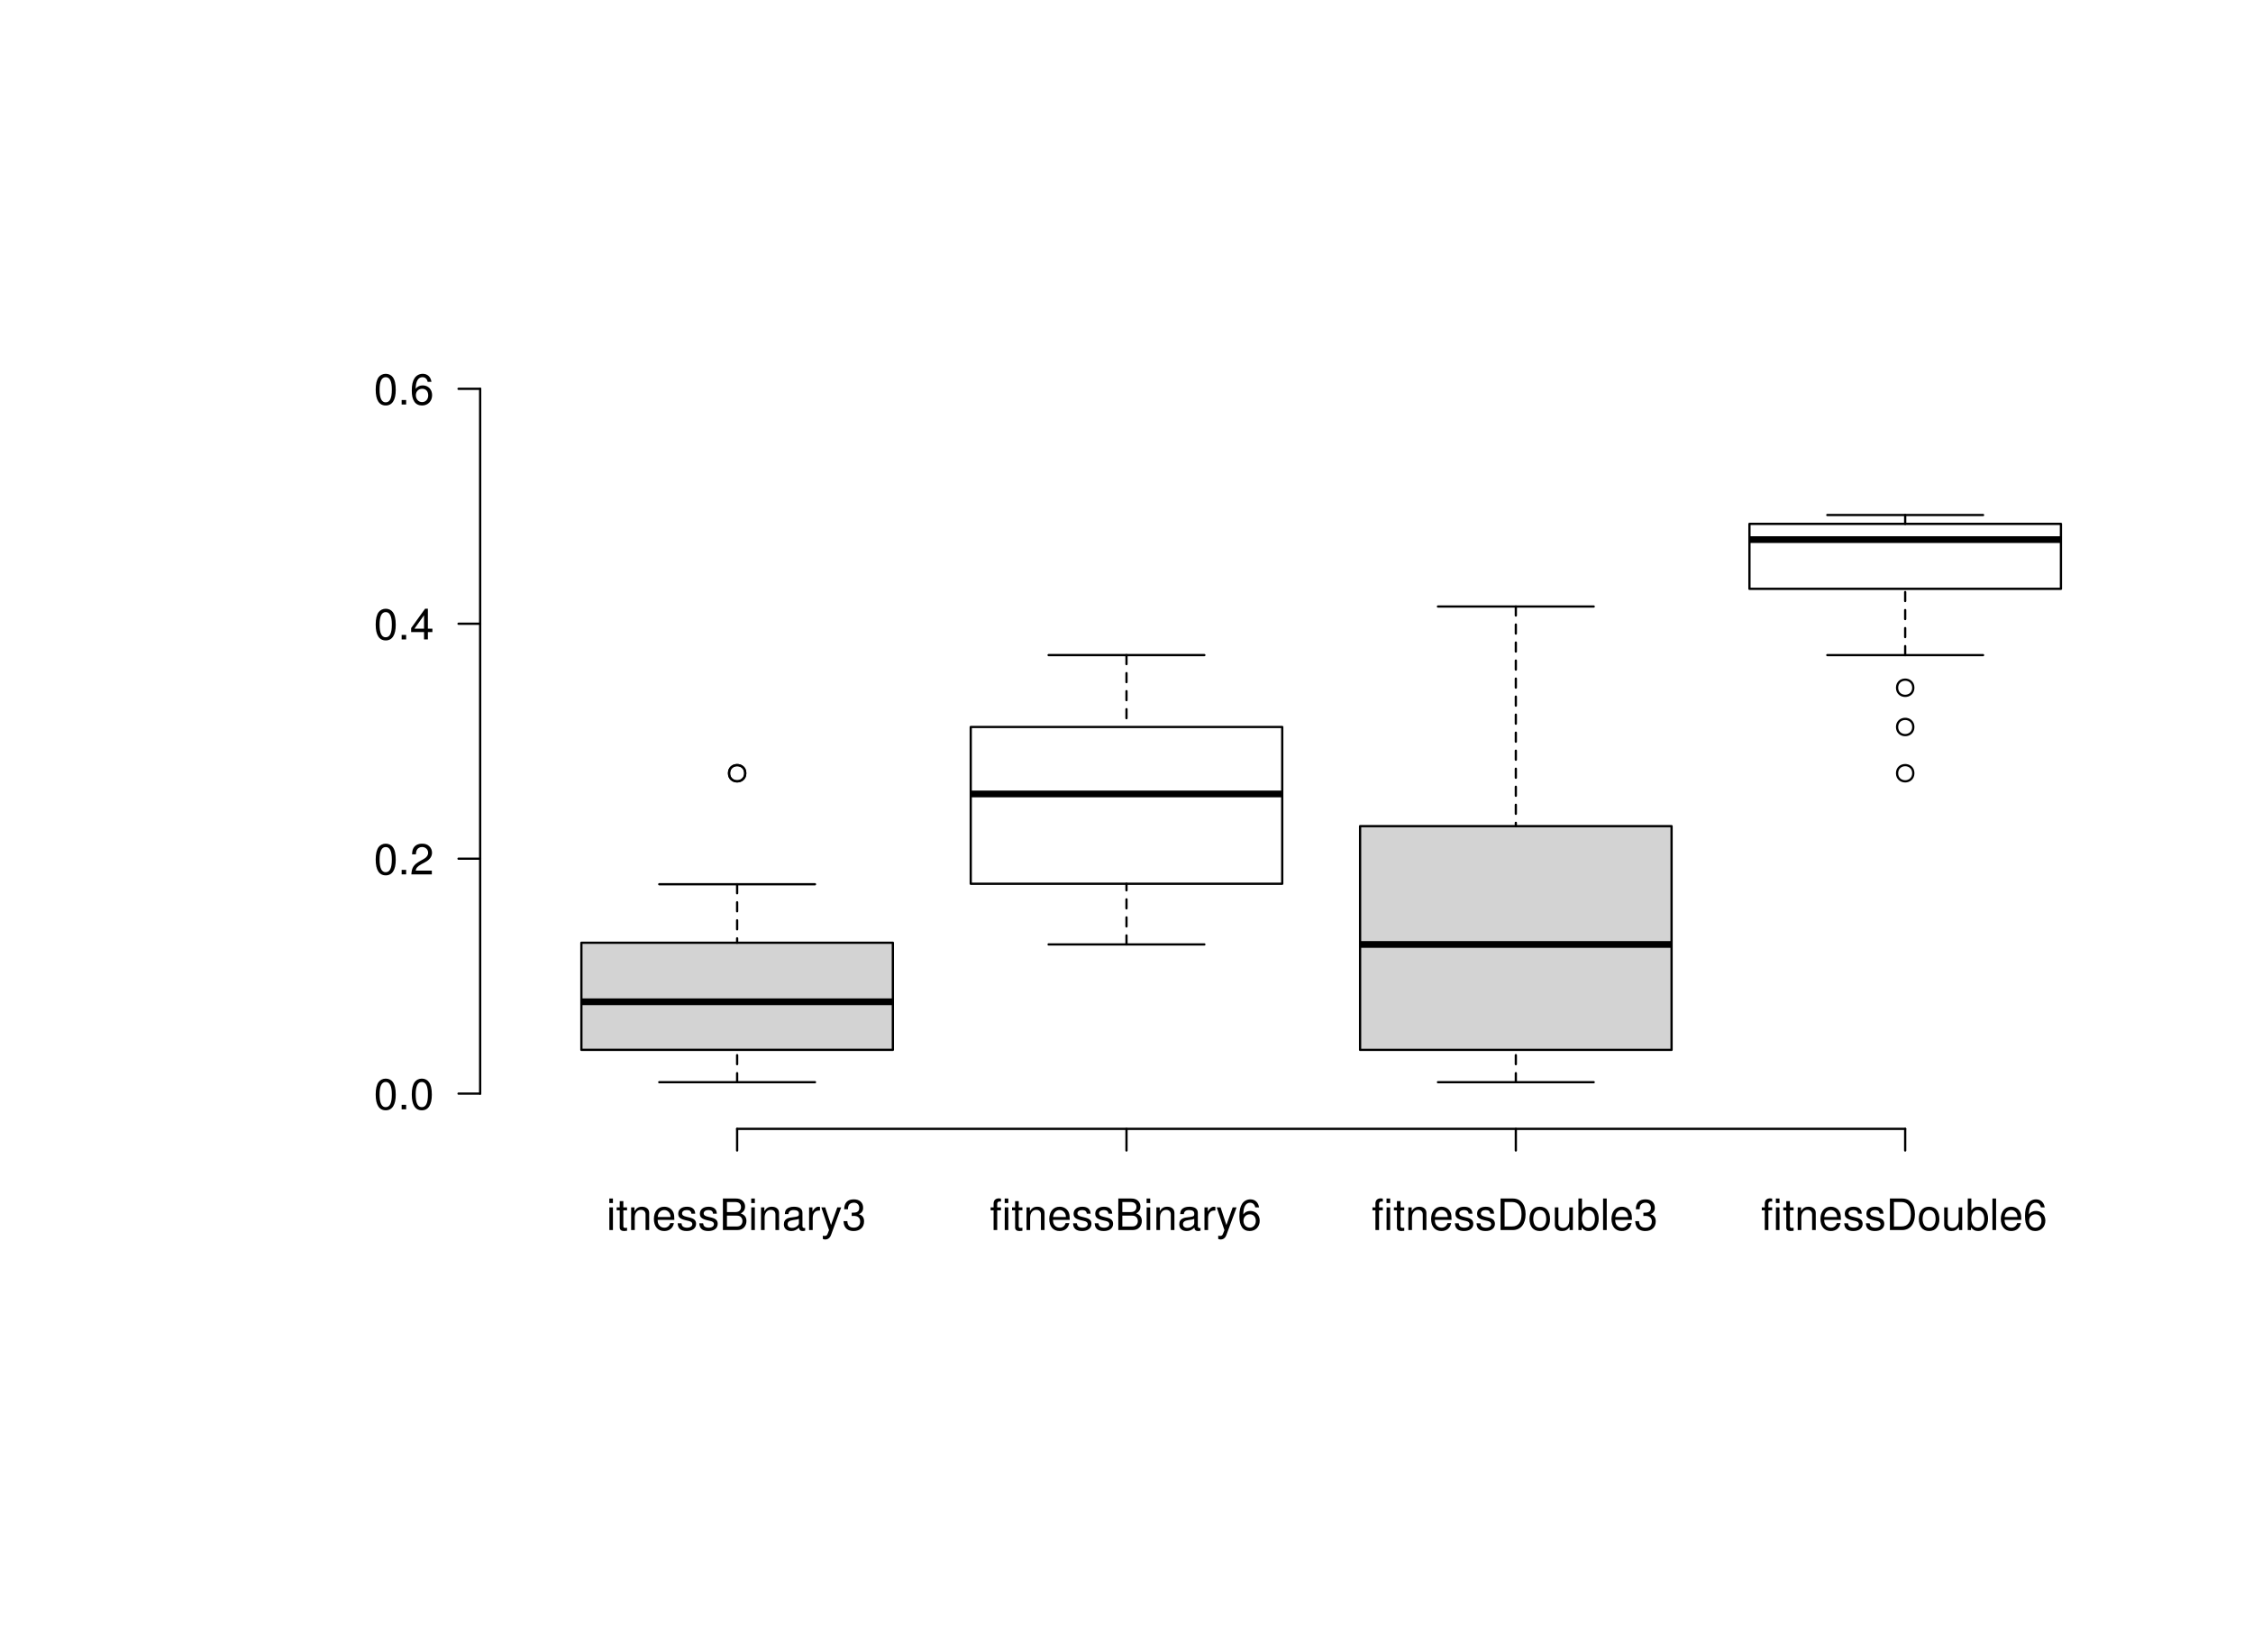 <?xml version="1.0" encoding="UTF-8"?>
<svg xmlns:xlink="http://www.w3.org/1999/xlink" xmlns="http://www.w3.org/2000/svg" width="750pt" height="550pt"
     viewBox="0 0 750 550" version="1.1">
  <defs>
    <g>
      <symbol overflow="visible" id="glyph0-0">
        <path style="stroke:none;" d=""/>
      </symbol>
      <symbol overflow="visible" id="glyph0-1">
        <path style="stroke:none;"
              d="M 3.969 -10.219 C 3.016 -10.219 2.141 -9.797 1.609 -9.094 C 0.953 -8.203 0.625 -6.828 0.625 -4.938 C 0.625 -1.5 1.766 0.328 3.969 0.328 C 6.125 0.328 7.297 -1.5 7.297 -4.859 C 7.297 -6.844 6.984 -8.172 6.312 -9.094 C 5.781 -9.812 4.922 -10.219 3.969 -10.219 Z M 3.969 -9.094 C 5.328 -9.094 6 -7.703 6 -4.969 C 6 -2.078 5.344 -0.719 3.938 -0.719 C 2.594 -0.719 1.922 -2.125 1.922 -4.922 C 1.922 -7.719 2.594 -9.094 3.969 -9.094 Z M 3.969 -9.094 "/>
      </symbol>
      <symbol overflow="visible" id="glyph0-2">
        <path style="stroke:none;" d="M 2.75 -1.5 L 1.25 -1.5 L 1.25 0 L 2.75 0 Z M 2.75 -1.5 "/>
      </symbol>
      <symbol overflow="visible" id="glyph0-3">
        <path style="stroke:none;"
              d="M 7.297 -1.25 L 1.922 -1.25 C 2.047 -2.094 2.5 -2.625 3.766 -3.359 L 5.203 -4.141 C 6.625 -4.906 7.359 -5.969 7.359 -7.219 C 7.359 -8.062 7.016 -8.859 6.406 -9.406 C 5.812 -9.953 5.062 -10.219 4.094 -10.219 C 2.797 -10.219 1.828 -9.75 1.266 -8.891 C 0.906 -8.344 0.75 -7.703 0.719 -6.672 L 1.984 -6.672 C 2.031 -7.359 2.125 -7.781 2.297 -8.109 C 2.625 -8.734 3.281 -9.109 4.047 -9.109 C 5.203 -9.109 6.062 -8.281 6.062 -7.188 C 6.062 -6.375 5.594 -5.688 4.688 -5.172 L 3.359 -4.422 C 1.219 -3.219 0.609 -2.25 0.484 0 L 7.297 0 Z M 7.297 -1.25 "/>
      </symbol>
      <symbol overflow="visible" id="glyph0-4">
        <path style="stroke:none;"
              d="M 4.703 -2.453 L 4.703 0 L 5.984 0 L 5.984 -2.453 L 7.484 -2.453 L 7.484 -3.594 L 5.984 -3.594 L 5.984 -10.219 L 5.047 -10.219 L 0.406 -3.781 L 0.406 -2.453 Z M 4.703 -3.594 L 1.516 -3.594 L 4.703 -8.047 Z M 4.703 -3.594 "/>
      </symbol>
      <symbol overflow="visible" id="glyph0-5">
        <path style="stroke:none;"
              d="M 7.172 -7.547 C 6.922 -9.219 5.828 -10.219 4.281 -10.219 C 3.156 -10.219 2.141 -9.672 1.547 -8.766 C 0.906 -7.766 0.625 -6.516 0.625 -4.656 C 0.625 -2.938 0.875 -1.844 1.484 -0.938 C 2.031 -0.109 2.922 0.328 4.047 0.328 C 6 0.328 7.391 -1.109 7.391 -3.109 C 7.391 -5.016 6.094 -6.359 4.266 -6.359 C 3.25 -6.359 2.469 -5.969 1.922 -5.219 C 1.938 -7.703 2.734 -9.094 4.188 -9.094 C 5.078 -9.094 5.703 -8.531 5.906 -7.547 Z M 4.109 -5.234 C 5.328 -5.234 6.094 -4.375 6.094 -3.016 C 6.094 -1.734 5.234 -0.797 4.062 -0.797 C 2.875 -0.797 1.984 -1.766 1.984 -3.078 C 1.984 -4.344 2.859 -5.234 4.109 -5.234 Z M 4.109 -5.234 "/>
      </symbol>
      <symbol overflow="visible" id="glyph0-6">
        <path style="stroke:none;"
              d="M 2.156 -7.547 L 0.969 -7.547 L 0.969 0 L 2.156 0 Z M 2.156 -10.5 L 0.953 -10.5 L 0.953 -8.984 L 2.156 -8.984 Z M 2.156 -10.5 "/>
      </symbol>
      <symbol overflow="visible" id="glyph0-7">
        <path style="stroke:none;"
              d="M 3.656 -7.547 L 2.422 -7.547 L 2.422 -9.625 L 1.219 -9.625 L 1.219 -7.547 L 0.203 -7.547 L 0.203 -6.562 L 1.219 -6.562 L 1.219 -0.859 C 1.219 -0.094 1.75 0.328 2.672 0.328 C 2.969 0.328 3.25 0.297 3.656 0.234 L 3.656 -0.781 C 3.5 -0.734 3.312 -0.719 3.078 -0.719 C 2.562 -0.719 2.422 -0.859 2.422 -1.391 L 2.422 -6.562 L 3.656 -6.562 Z M 3.656 -7.547 "/>
      </symbol>
      <symbol overflow="visible" id="glyph0-8">
        <path style="stroke:none;"
              d="M 1.016 -7.547 L 1.016 0 L 2.219 0 L 2.219 -4.156 C 2.219 -5.703 3.031 -6.719 4.266 -6.719 C 5.219 -6.719 5.812 -6.141 5.812 -5.234 L 5.812 0 L 7.016 0 L 7.016 -5.703 C 7.016 -6.953 6.078 -7.766 4.625 -7.766 C 3.5 -7.766 2.781 -7.328 2.125 -6.281 L 2.125 -7.547 Z M 1.016 -7.547 "/>
      </symbol>
      <symbol overflow="visible" id="glyph0-9">
        <path style="stroke:none;"
              d="M 7.391 -3.375 C 7.391 -4.531 7.297 -5.219 7.094 -5.781 C 6.594 -7.016 5.453 -7.766 4.031 -7.766 C 1.938 -7.766 0.578 -6.156 0.578 -3.672 C 0.578 -1.203 1.891 0.328 4 0.328 C 5.734 0.328 6.922 -0.641 7.234 -2.297 L 6.016 -2.297 C 5.688 -1.297 5.016 -0.781 4.047 -0.781 C 3.281 -0.781 2.641 -1.125 2.234 -1.75 C 1.938 -2.188 1.844 -2.625 1.828 -3.375 Z M 1.859 -4.344 C 1.953 -5.75 2.812 -6.656 4.016 -6.656 C 5.203 -6.656 6.109 -5.672 6.109 -4.438 C 6.109 -4.406 6.109 -4.375 6.094 -4.344 Z M 1.859 -4.344 "/>
      </symbol>
      <symbol overflow="visible" id="glyph0-10">
        <path style="stroke:none;"
              d="M 6.312 -5.453 C 6.297 -6.922 5.312 -7.766 3.578 -7.766 C 1.812 -7.766 0.672 -6.859 0.672 -5.453 C 0.672 -4.281 1.281 -3.719 3.062 -3.281 L 4.188 -3.016 C 5.031 -2.812 5.359 -2.5 5.359 -1.953 C 5.359 -1.25 4.656 -0.781 3.594 -0.781 C 2.953 -0.781 2.406 -0.969 2.109 -1.281 C 1.922 -1.5 1.828 -1.719 1.75 -2.25 L 0.484 -2.25 C 0.547 -0.5 1.531 0.328 3.5 0.328 C 5.406 0.328 6.609 -0.609 6.609 -2.062 C 6.609 -3.188 5.984 -3.797 4.484 -4.156 L 3.328 -4.438 C 2.344 -4.672 1.938 -4.984 1.938 -5.516 C 1.938 -6.203 2.547 -6.656 3.531 -6.656 C 4.5 -6.656 5.016 -6.234 5.047 -5.453 Z M 6.312 -5.453 "/>
      </symbol>
      <symbol overflow="visible" id="glyph0-11">
        <path style="stroke:none;"
              d="M 1.141 0 L 5.875 0 C 6.875 0 7.609 -0.281 8.172 -0.875 C 8.688 -1.422 8.969 -2.172 8.969 -3 C 8.969 -4.266 8.406 -5.031 7.062 -5.547 C 8.016 -6 8.516 -6.766 8.516 -7.844 C 8.516 -8.594 8.219 -9.281 7.672 -9.766 C 7.125 -10.266 6.406 -10.5 5.406 -10.5 L 1.141 -10.5 Z M 2.484 -5.984 L 2.484 -9.328 L 5.078 -9.328 C 5.812 -9.328 6.234 -9.219 6.594 -8.953 C 6.969 -8.656 7.172 -8.219 7.172 -7.656 C 7.172 -7.094 6.969 -6.641 6.594 -6.359 C 6.234 -6.078 5.812 -5.984 5.078 -5.984 Z M 2.484 -1.188 L 2.484 -4.797 L 5.75 -4.797 C 6.391 -4.797 6.828 -4.641 7.141 -4.297 C 7.469 -3.969 7.641 -3.5 7.641 -2.984 C 7.641 -2.484 7.469 -2.016 7.141 -1.688 C 6.828 -1.344 6.391 -1.188 5.75 -1.188 Z M 2.484 -1.188 "/>
      </symbol>
      <symbol overflow="visible" id="glyph0-12">
        <path style="stroke:none;"
              d="M 7.703 -0.703 C 7.578 -0.672 7.516 -0.672 7.453 -0.672 C 7.031 -0.672 6.797 -0.891 6.797 -1.266 L 6.797 -5.703 C 6.797 -7.047 5.812 -7.766 3.969 -7.766 C 2.859 -7.766 1.953 -7.453 1.453 -6.891 C 1.109 -6.5 0.969 -6.062 0.938 -5.312 L 2.141 -5.312 C 2.25 -6.234 2.797 -6.656 3.922 -6.656 C 5 -6.656 5.609 -6.25 5.609 -5.531 L 5.609 -5.219 C 5.609 -4.703 5.297 -4.5 4.344 -4.375 C 2.656 -4.156 2.391 -4.109 1.938 -3.922 C 1.047 -3.562 0.609 -2.875 0.609 -1.906 C 0.609 -0.531 1.562 0.328 3.078 0.328 C 4.031 0.328 4.797 0 5.641 -0.781 C 5.734 -0.016 6.109 0.328 6.891 0.328 C 7.125 0.328 7.312 0.297 7.703 0.203 Z M 5.609 -2.375 C 5.609 -1.969 5.484 -1.734 5.125 -1.391 C 4.641 -0.953 4.047 -0.719 3.344 -0.719 C 2.406 -0.719 1.859 -1.172 1.859 -1.938 C 1.859 -2.719 2.391 -3.125 3.672 -3.312 C 4.938 -3.484 5.203 -3.547 5.609 -3.734 Z M 5.609 -2.375 "/>
      </symbol>
      <symbol overflow="visible" id="glyph0-13">
        <path style="stroke:none;"
              d="M 1 -7.547 L 1 0 L 2.203 0 L 2.203 -3.922 C 2.203 -5 2.484 -5.703 3.047 -6.125 C 3.422 -6.391 3.781 -6.484 4.625 -6.5 L 4.625 -7.719 C 4.422 -7.75 4.328 -7.766 4.156 -7.766 C 3.391 -7.766 2.797 -7.297 2.109 -6.188 L 2.109 -7.547 Z M 1 -7.547 "/>
      </symbol>
      <symbol overflow="visible" id="glyph0-14">
        <path style="stroke:none;"
              d="M 5.594 -7.547 L 3.5 -1.672 L 1.562 -7.547 L 0.281 -7.547 L 2.844 0.031 L 2.375 1.219 C 2.188 1.75 1.922 1.953 1.406 1.953 C 1.234 1.953 1.031 1.938 0.781 1.875 L 0.781 2.953 C 1.016 3.078 1.266 3.141 1.578 3.141 C 1.969 3.141 2.391 3.016 2.703 2.781 C 3.078 2.5 3.297 2.188 3.531 1.578 L 6.891 -7.547 Z M 5.594 -7.547 "/>
      </symbol>
      <symbol overflow="visible" id="glyph0-15">
        <path style="stroke:none;"
              d="M 3.188 -4.688 L 3.344 -4.688 L 3.875 -4.703 C 5.266 -4.703 6 -4.062 6 -2.844 C 6 -1.562 5.203 -0.797 3.875 -0.797 C 2.5 -0.797 1.812 -1.484 1.734 -2.969 L 0.469 -2.969 C 0.516 -2.141 0.656 -1.609 0.906 -1.156 C 1.422 -0.172 2.438 0.328 3.828 0.328 C 5.938 0.328 7.297 -0.922 7.297 -2.859 C 7.297 -4.156 6.781 -4.875 5.562 -5.281 C 6.516 -5.656 6.984 -6.375 6.984 -7.406 C 6.984 -9.156 5.812 -10.219 3.875 -10.219 C 1.812 -10.219 0.719 -9.094 0.672 -6.922 L 1.938 -6.922 C 1.953 -7.531 2.016 -7.875 2.172 -8.203 C 2.469 -8.766 3.094 -9.109 3.891 -9.109 C 5.016 -9.109 5.688 -8.438 5.688 -7.359 C 5.688 -6.641 5.438 -6.203 4.875 -5.984 C 4.531 -5.828 4.078 -5.781 3.188 -5.766 Z M 3.188 -4.688 "/>
      </symbol>
      <symbol overflow="visible" id="glyph0-16">
        <path style="stroke:none;"
              d="M 3.719 -7.547 L 2.469 -7.547 L 2.469 -8.734 C 2.469 -9.234 2.75 -9.5 3.297 -9.5 C 3.406 -9.5 3.438 -9.5 3.719 -9.484 L 3.719 -10.469 C 3.438 -10.531 3.281 -10.547 3.047 -10.547 C 1.938 -10.547 1.266 -9.906 1.266 -8.828 L 1.266 -7.547 L 0.266 -7.547 L 0.266 -6.562 L 1.266 -6.562 L 1.266 0 L 2.469 0 L 2.469 -6.562 L 3.719 -6.562 Z M 3.719 -7.547 "/>
      </symbol>
      <symbol overflow="visible" id="glyph0-17">
        <path style="stroke:none;"
              d="M 1.281 0 L 5.328 0 C 7.984 0 9.609 -1.984 9.609 -5.266 C 9.609 -8.516 8 -10.5 5.328 -10.5 L 1.281 -10.5 Z M 2.625 -1.188 L 2.625 -9.328 L 5.094 -9.328 C 7.172 -9.328 8.266 -7.922 8.266 -5.25 C 8.266 -2.594 7.172 -1.188 5.094 -1.188 Z M 2.625 -1.188 "/>
      </symbol>
      <symbol overflow="visible" id="glyph0-18">
        <path style="stroke:none;"
              d="M 3.922 -7.766 C 1.797 -7.766 0.516 -6.25 0.516 -3.719 C 0.516 -1.188 1.781 0.328 3.938 0.328 C 6.047 0.328 7.344 -1.188 7.344 -3.656 C 7.344 -6.266 6.094 -7.766 3.922 -7.766 Z M 3.938 -6.656 C 5.281 -6.656 6.094 -5.547 6.094 -3.672 C 6.094 -1.906 5.266 -0.781 3.938 -0.781 C 2.594 -0.781 1.766 -1.891 1.766 -3.719 C 1.766 -5.531 2.594 -6.656 3.938 -6.656 Z M 3.938 -6.656 "/>
      </symbol>
      <symbol overflow="visible" id="glyph0-19">
        <path style="stroke:none;"
              d="M 6.938 0 L 6.938 -7.547 L 5.75 -7.547 L 5.75 -3.266 C 5.75 -1.734 4.938 -0.719 3.688 -0.719 C 2.734 -0.719 2.125 -1.297 2.125 -2.203 L 2.125 -7.547 L 0.938 -7.547 L 0.938 -1.734 C 0.938 -0.469 1.875 0.328 3.344 0.328 C 4.453 0.328 5.156 -0.062 5.859 -1.047 L 5.859 0 Z M 6.938 0 "/>
      </symbol>
      <symbol overflow="visible" id="glyph0-20">
        <path style="stroke:none;"
              d="M 0.781 -10.5 L 0.781 0 L 1.859 0 L 1.859 -0.969 C 2.438 -0.094 3.203 0.328 4.25 0.328 C 6.234 0.328 7.531 -1.297 7.531 -3.797 C 7.531 -6.25 6.297 -7.766 4.312 -7.766 C 3.266 -7.766 2.531 -7.375 1.969 -6.531 L 1.969 -10.5 Z M 4.078 -6.641 C 5.422 -6.641 6.281 -5.469 6.281 -3.672 C 6.281 -1.953 5.391 -0.797 4.078 -0.797 C 2.812 -0.797 1.969 -1.938 1.969 -3.719 C 1.969 -5.484 2.812 -6.641 4.078 -6.641 Z M 4.078 -6.641 "/>
      </symbol>
      <symbol overflow="visible" id="glyph0-21">
        <path style="stroke:none;" d="M 2.188 -10.5 L 0.984 -10.5 L 0.984 0 L 2.188 0 Z M 2.188 -10.5 "/>
      </symbol>
    </g>
  </defs>
  <g id="surface9712">
    <rect x="0" y="0" width="750" height="550" style="fill:rgb(100%,100%,100%);fill-opacity:1;stroke:none;"/>
    <path style=" stroke:none;fill-rule:nonzero;fill:rgb(82.745%,82.745%,82.745%);fill-opacity:1;"
          d="M 193.539 349.465 L 297.227 349.465 L 297.227 313.812 L 193.539 313.812 Z M 193.539 349.465 "/>
    <path style="fill:none;stroke-width:2.25;stroke-linecap:butt;stroke-linejoin:round;stroke:rgb(0%,0%,0%);stroke-opacity:1;stroke-miterlimit:10;"
          d="M 193.539 333.457 L 297.227 333.457 "/>
    <path style="fill:none;stroke-width:0.75;stroke-linecap:round;stroke-linejoin:round;stroke:rgb(0%,0%,0%);stroke-opacity:1;stroke-dasharray:3,3;stroke-miterlimit:10;"
          d="M 245.383 360.23 L 245.383 349.465 "/>
    <path style="fill:none;stroke-width:0.75;stroke-linecap:round;stroke-linejoin:round;stroke:rgb(0%,0%,0%);stroke-opacity:1;stroke-dasharray:3,3;stroke-miterlimit:10;"
          d="M 245.383 294.34 L 245.383 313.812 "/>
    <path style="fill:none;stroke-width:0.75;stroke-linecap:round;stroke-linejoin:round;stroke:rgb(0%,0%,0%);stroke-opacity:1;stroke-miterlimit:10;"
          d="M 219.461 360.23 L 271.305 360.23 "/>
    <path style="fill:none;stroke-width:0.75;stroke-linecap:round;stroke-linejoin:round;stroke:rgb(0%,0%,0%);stroke-opacity:1;stroke-miterlimit:10;"
          d="M 219.461 294.34 L 271.305 294.34 "/>
    <path style="fill:none;stroke-width:0.75;stroke-linecap:round;stroke-linejoin:round;stroke:rgb(0%,0%,0%);stroke-opacity:1;stroke-miterlimit:10;"
          d="M 193.539 349.465 L 297.227 349.465 L 297.227 313.812 L 193.539 313.812 L 193.539 349.465 "/>
    <path style="fill:none;stroke-width:0.75;stroke-linecap:round;stroke-linejoin:round;stroke:rgb(0%,0%,0%);stroke-opacity:1;stroke-miterlimit:10;"
          d="M 248.082 257.383 C 248.082 260.984 242.684 260.984 242.684 257.383 C 242.684 253.785 248.082 253.785 248.082 257.383 "/>
    <path style="fill:none;stroke-width:0.75;stroke-linecap:round;stroke-linejoin:round;stroke:rgb(0%,0%,0%);stroke-opacity:1;stroke-miterlimit:10;"
          d="M 248.082 257.383 C 248.082 260.984 242.684 260.984 242.684 257.383 C 242.684 253.785 248.082 253.785 248.082 257.383 "/>
    <path style=" stroke:none;fill-rule:nonzero;fill:rgb(100%,100%,100%);fill-opacity:1;"
          d="M 323.148 294.176 L 426.84 294.176 L 426.84 241.992 L 323.148 241.992 Z M 323.148 294.176 "/>
    <path style="fill:none;stroke-width:2.25;stroke-linecap:butt;stroke-linejoin:round;stroke:rgb(0%,0%,0%);stroke-opacity:1;stroke-miterlimit:10;"
          d="M 323.148 264.277 L 426.84 264.277 "/>
    <path style="fill:none;stroke-width:0.75;stroke-linecap:round;stroke-linejoin:round;stroke:rgb(0%,0%,0%);stroke-opacity:1;stroke-dasharray:3,3;stroke-miterlimit:10;"
          d="M 374.996 314.367 L 374.996 294.176 "/>
    <path style="fill:none;stroke-width:0.75;stroke-linecap:round;stroke-linejoin:round;stroke:rgb(0%,0%,0%);stroke-opacity:1;stroke-dasharray:3,3;stroke-miterlimit:10;"
          d="M 374.996 218.062 L 374.996 241.992 "/>
    <path style="fill:none;stroke-width:0.75;stroke-linecap:round;stroke-linejoin:round;stroke:rgb(0%,0%,0%);stroke-opacity:1;stroke-miterlimit:10;"
          d="M 349.07 314.367 L 400.918 314.367 "/>
    <path style="fill:none;stroke-width:0.75;stroke-linecap:round;stroke-linejoin:round;stroke:rgb(0%,0%,0%);stroke-opacity:1;stroke-miterlimit:10;"
          d="M 349.07 218.062 L 400.918 218.062 "/>
    <path style="fill:none;stroke-width:0.75;stroke-linecap:round;stroke-linejoin:round;stroke:rgb(0%,0%,0%);stroke-opacity:1;stroke-miterlimit:10;"
          d="M 323.148 294.176 L 426.84 294.176 L 426.84 241.992 L 323.148 241.992 L 323.148 294.176 "/>
    <path style=" stroke:none;fill-rule:nonzero;fill:rgb(82.745%,82.745%,82.745%);fill-opacity:1;"
          d="M 452.762 349.473 L 556.449 349.473 L 556.449 275 L 452.762 275 Z M 452.762 349.473 "/>
    <path style="fill:none;stroke-width:2.25;stroke-linecap:butt;stroke-linejoin:round;stroke:rgb(0%,0%,0%);stroke-opacity:1;stroke-miterlimit:10;"
          d="M 452.762 314.375 L 556.449 314.375 "/>
    <path style="fill:none;stroke-width:0.75;stroke-linecap:round;stroke-linejoin:round;stroke:rgb(0%,0%,0%);stroke-opacity:1;stroke-dasharray:3,3;stroke-miterlimit:10;"
          d="M 504.605 360.23 L 504.605 349.473 "/>
    <path style="fill:none;stroke-width:0.75;stroke-linecap:round;stroke-linejoin:round;stroke:rgb(0%,0%,0%);stroke-opacity:1;stroke-dasharray:3,3;stroke-miterlimit:10;"
          d="M 504.605 201.887 L 504.605 275 "/>
    <path style="fill:none;stroke-width:0.75;stroke-linecap:round;stroke-linejoin:round;stroke:rgb(0%,0%,0%);stroke-opacity:1;stroke-miterlimit:10;"
          d="M 478.684 360.23 L 530.527 360.23 "/>
    <path style="fill:none;stroke-width:0.75;stroke-linecap:round;stroke-linejoin:round;stroke:rgb(0%,0%,0%);stroke-opacity:1;stroke-miterlimit:10;"
          d="M 478.684 201.887 L 530.527 201.887 "/>
    <path style="fill:none;stroke-width:0.75;stroke-linecap:round;stroke-linejoin:round;stroke:rgb(0%,0%,0%);stroke-opacity:1;stroke-miterlimit:10;"
          d="M 452.762 349.473 L 556.449 349.473 L 556.449 275 L 452.762 275 L 452.762 349.473 "/>
    <path style=" stroke:none;fill-rule:nonzero;fill:rgb(100%,100%,100%);fill-opacity:1;"
          d="M 582.371 196.004 L 686.062 196.004 L 686.062 174.383 L 582.371 174.383 Z M 582.371 196.004 "/>
    <path style="fill:none;stroke-width:2.25;stroke-linecap:butt;stroke-linejoin:round;stroke:rgb(0%,0%,0%);stroke-opacity:1;stroke-miterlimit:10;"
          d="M 582.371 179.621 L 686.062 179.621 "/>
    <path style="fill:none;stroke-width:0.75;stroke-linecap:round;stroke-linejoin:round;stroke:rgb(0%,0%,0%);stroke-opacity:1;stroke-dasharray:3,3;stroke-miterlimit:10;"
          d="M 634.215 218.07 L 634.215 196.004 "/>
    <path style="fill:none;stroke-width:0.75;stroke-linecap:round;stroke-linejoin:round;stroke:rgb(0%,0%,0%);stroke-opacity:1;stroke-dasharray:3,3;stroke-miterlimit:10;"
          d="M 634.215 171.434 L 634.215 174.383 "/>
    <path style="fill:none;stroke-width:0.75;stroke-linecap:round;stroke-linejoin:round;stroke:rgb(0%,0%,0%);stroke-opacity:1;stroke-miterlimit:10;"
          d="M 608.293 218.07 L 660.141 218.07 "/>
    <path style="fill:none;stroke-width:0.75;stroke-linecap:round;stroke-linejoin:round;stroke:rgb(0%,0%,0%);stroke-opacity:1;stroke-miterlimit:10;"
          d="M 608.293 171.434 L 660.141 171.434 "/>
    <path style="fill:none;stroke-width:0.75;stroke-linecap:round;stroke-linejoin:round;stroke:rgb(0%,0%,0%);stroke-opacity:1;stroke-miterlimit:10;"
          d="M 582.371 196.004 L 686.062 196.004 L 686.062 174.383 L 582.371 174.383 L 582.371 196.004 "/>
    <path style="fill:none;stroke-width:0.75;stroke-linecap:round;stroke-linejoin:round;stroke:rgb(0%,0%,0%);stroke-opacity:1;stroke-miterlimit:10;"
          d="M 636.918 241.992 C 636.918 245.594 631.516 245.594 631.516 241.992 C 631.516 238.395 636.918 238.395 636.918 241.992 "/>
    <path style="fill:none;stroke-width:0.75;stroke-linecap:round;stroke-linejoin:round;stroke:rgb(0%,0%,0%);stroke-opacity:1;stroke-miterlimit:10;"
          d="M 636.918 228.934 C 636.918 232.531 631.516 232.531 631.516 228.934 C 631.516 225.332 636.918 225.332 636.918 228.934 "/>
    <path style="fill:none;stroke-width:0.75;stroke-linecap:round;stroke-linejoin:round;stroke:rgb(0%,0%,0%);stroke-opacity:1;stroke-miterlimit:10;"
          d="M 636.918 257.383 C 636.918 260.984 631.516 260.984 631.516 257.383 C 631.516 253.785 636.918 253.785 636.918 257.383 "/>
    <path style="fill:none;stroke-width:0.75;stroke-linecap:round;stroke-linejoin:round;stroke:rgb(0%,0%,0%);stroke-opacity:1;stroke-miterlimit:10;"
          d="M 159.84 364.031 L 159.84 129.422 "/>
    <path style="fill:none;stroke-width:0.75;stroke-linecap:round;stroke-linejoin:round;stroke:rgb(0%,0%,0%);stroke-opacity:1;stroke-miterlimit:10;"
          d="M 159.84 364.031 L 152.641 364.031 "/>
    <path style="fill:none;stroke-width:0.75;stroke-linecap:round;stroke-linejoin:round;stroke:rgb(0%,0%,0%);stroke-opacity:1;stroke-miterlimit:10;"
          d="M 159.84 285.828 L 152.641 285.828 "/>
    <path style="fill:none;stroke-width:0.75;stroke-linecap:round;stroke-linejoin:round;stroke:rgb(0%,0%,0%);stroke-opacity:1;stroke-miterlimit:10;"
          d="M 159.84 207.625 L 152.641 207.625 "/>
    <path style="fill:none;stroke-width:0.75;stroke-linecap:round;stroke-linejoin:round;stroke:rgb(0%,0%,0%);stroke-opacity:1;stroke-miterlimit:10;"
          d="M 159.84 129.422 L 152.641 129.422 "/>
    <g style="fill:rgb(0%,0%,0%);fill-opacity:1;">
      <use xlink:href="#glyph0-1" x="124.441" y="369.254"/>
      <use xlink:href="#glyph0-2" x="132.451" y="369.254"/>
      <use xlink:href="#glyph0-1" x="136.456" y="369.254"/>
    </g>
    <g style="fill:rgb(0%,0%,0%);fill-opacity:1;">
      <use xlink:href="#glyph0-1" x="124.441" y="291.051"/>
      <use xlink:href="#glyph0-2" x="132.451" y="291.051"/>
      <use xlink:href="#glyph0-3" x="136.456" y="291.051"/>
    </g>
    <g style="fill:rgb(0%,0%,0%);fill-opacity:1;">
      <use xlink:href="#glyph0-1" x="124.441" y="212.848"/>
      <use xlink:href="#glyph0-2" x="132.451" y="212.848"/>
      <use xlink:href="#glyph0-4" x="136.456" y="212.848"/>
    </g>
    <g style="fill:rgb(0%,0%,0%);fill-opacity:1;">
      <use xlink:href="#glyph0-1" x="124.441" y="134.645"/>
      <use xlink:href="#glyph0-2" x="132.451" y="134.645"/>
      <use xlink:href="#glyph0-5" x="136.456" y="134.645"/>
    </g>
    <path style="fill:none;stroke-width:0.75;stroke-linecap:round;stroke-linejoin:round;stroke:rgb(0%,0%,0%);stroke-opacity:1;stroke-miterlimit:10;"
          d="M 245.383 375.762 L 634.215 375.762 "/>
    <path style="fill:none;stroke-width:0.75;stroke-linecap:round;stroke-linejoin:round;stroke:rgb(0%,0%,0%);stroke-opacity:1;stroke-miterlimit:10;"
          d="M 245.383 375.762 L 245.383 382.961 "/>
    <path style="fill:none;stroke-width:0.75;stroke-linecap:round;stroke-linejoin:round;stroke:rgb(0%,0%,0%);stroke-opacity:1;stroke-miterlimit:10;"
          d="M 374.996 375.762 L 374.996 382.961 "/>
    <path style="fill:none;stroke-width:0.75;stroke-linecap:round;stroke-linejoin:round;stroke:rgb(0%,0%,0%);stroke-opacity:1;stroke-miterlimit:10;"
          d="M 504.605 375.762 L 504.605 382.961 "/>
    <path style="fill:none;stroke-width:0.75;stroke-linecap:round;stroke-linejoin:round;stroke:rgb(0%,0%,0%);stroke-opacity:1;stroke-miterlimit:10;"
          d="M 634.215 375.762 L 634.215 382.961 "/>
    <g style="fill:rgb(0%,0%,0%);fill-opacity:1;">
      <use xlink:href="#glyph0-6" x="201.883" y="409.445"/>
      <use xlink:href="#glyph0-7" x="205.081" y="409.445"/>
      <use xlink:href="#glyph0-8" x="209.086" y="409.445"/>
      <use xlink:href="#glyph0-9" x="217.096" y="409.445"/>
      <use xlink:href="#glyph0-10" x="225.105" y="409.445"/>
      <use xlink:href="#glyph0-10" x="232.309" y="409.445"/>
      <use xlink:href="#glyph0-11" x="239.512" y="409.445"/>
      <use xlink:href="#glyph0-6" x="249.121" y="409.445"/>
      <use xlink:href="#glyph0-8" x="252.319" y="409.445"/>
      <use xlink:href="#glyph0-12" x="260.329" y="409.445"/>
      <use xlink:href="#glyph0-13" x="268.339" y="409.445"/>
      <use xlink:href="#glyph0-14" x="273.136" y="409.445"/>
      <use xlink:href="#glyph0-15" x="280.339" y="409.445"/>
    </g>
    <g style="fill:rgb(0%,0%,0%);fill-opacity:1;">
      <use xlink:href="#glyph0-16" x="329.496" y="409.445"/>
      <use xlink:href="#glyph0-6" x="333.501" y="409.445"/>
      <use xlink:href="#glyph0-7" x="336.699" y="409.445"/>
      <use xlink:href="#glyph0-8" x="340.704" y="409.445"/>
      <use xlink:href="#glyph0-9" x="348.714" y="409.445"/>
      <use xlink:href="#glyph0-10" x="356.724" y="409.445"/>
      <use xlink:href="#glyph0-10" x="363.927" y="409.445"/>
      <use xlink:href="#glyph0-11" x="371.13" y="409.445"/>
      <use xlink:href="#glyph0-6" x="380.739" y="409.445"/>
      <use xlink:href="#glyph0-8" x="383.938" y="409.445"/>
      <use xlink:href="#glyph0-12" x="391.947" y="409.445"/>
      <use xlink:href="#glyph0-13" x="399.957" y="409.445"/>
      <use xlink:href="#glyph0-14" x="404.754" y="409.445"/>
      <use xlink:href="#glyph0-5" x="411.957" y="409.445"/>
    </g>
    <g style="fill:rgb(0%,0%,0%);fill-opacity:1;">
      <use xlink:href="#glyph0-16" x="456.605" y="409.445"/>
      <use xlink:href="#glyph0-6" x="460.61" y="409.445"/>
      <use xlink:href="#glyph0-7" x="463.809" y="409.445"/>
      <use xlink:href="#glyph0-8" x="467.813" y="409.445"/>
      <use xlink:href="#glyph0-9" x="475.823" y="409.445"/>
      <use xlink:href="#glyph0-10" x="483.833" y="409.445"/>
      <use xlink:href="#glyph0-10" x="491.036" y="409.445"/>
      <use xlink:href="#glyph0-17" x="498.239" y="409.445"/>
      <use xlink:href="#glyph0-18" x="508.641" y="409.445"/>
      <use xlink:href="#glyph0-19" x="516.65" y="409.445"/>
      <use xlink:href="#glyph0-20" x="524.66" y="409.445"/>
      <use xlink:href="#glyph0-21" x="532.67" y="409.445"/>
      <use xlink:href="#glyph0-9" x="535.868" y="409.445"/>
      <use xlink:href="#glyph0-15" x="543.878" y="409.445"/>
    </g>
    <g style="fill:rgb(0%,0%,0%);fill-opacity:1;">
      <use xlink:href="#glyph0-16" x="586.215" y="409.445"/>
      <use xlink:href="#glyph0-6" x="590.22" y="409.445"/>
      <use xlink:href="#glyph0-7" x="593.418" y="409.445"/>
      <use xlink:href="#glyph0-8" x="597.423" y="409.445"/>
      <use xlink:href="#glyph0-9" x="605.433" y="409.445"/>
      <use xlink:href="#glyph0-10" x="613.442" y="409.445"/>
      <use xlink:href="#glyph0-10" x="620.646" y="409.445"/>
      <use xlink:href="#glyph0-17" x="627.849" y="409.445"/>
      <use xlink:href="#glyph0-18" x="638.25" y="409.445"/>
      <use xlink:href="#glyph0-19" x="646.26" y="409.445"/>
      <use xlink:href="#glyph0-20" x="654.27" y="409.445"/>
      <use xlink:href="#glyph0-21" x="662.279" y="409.445"/>
      <use xlink:href="#glyph0-9" x="665.478" y="409.445"/>
      <use xlink:href="#glyph0-5" x="673.487" y="409.445"/>
    </g>
  </g>
</svg>
